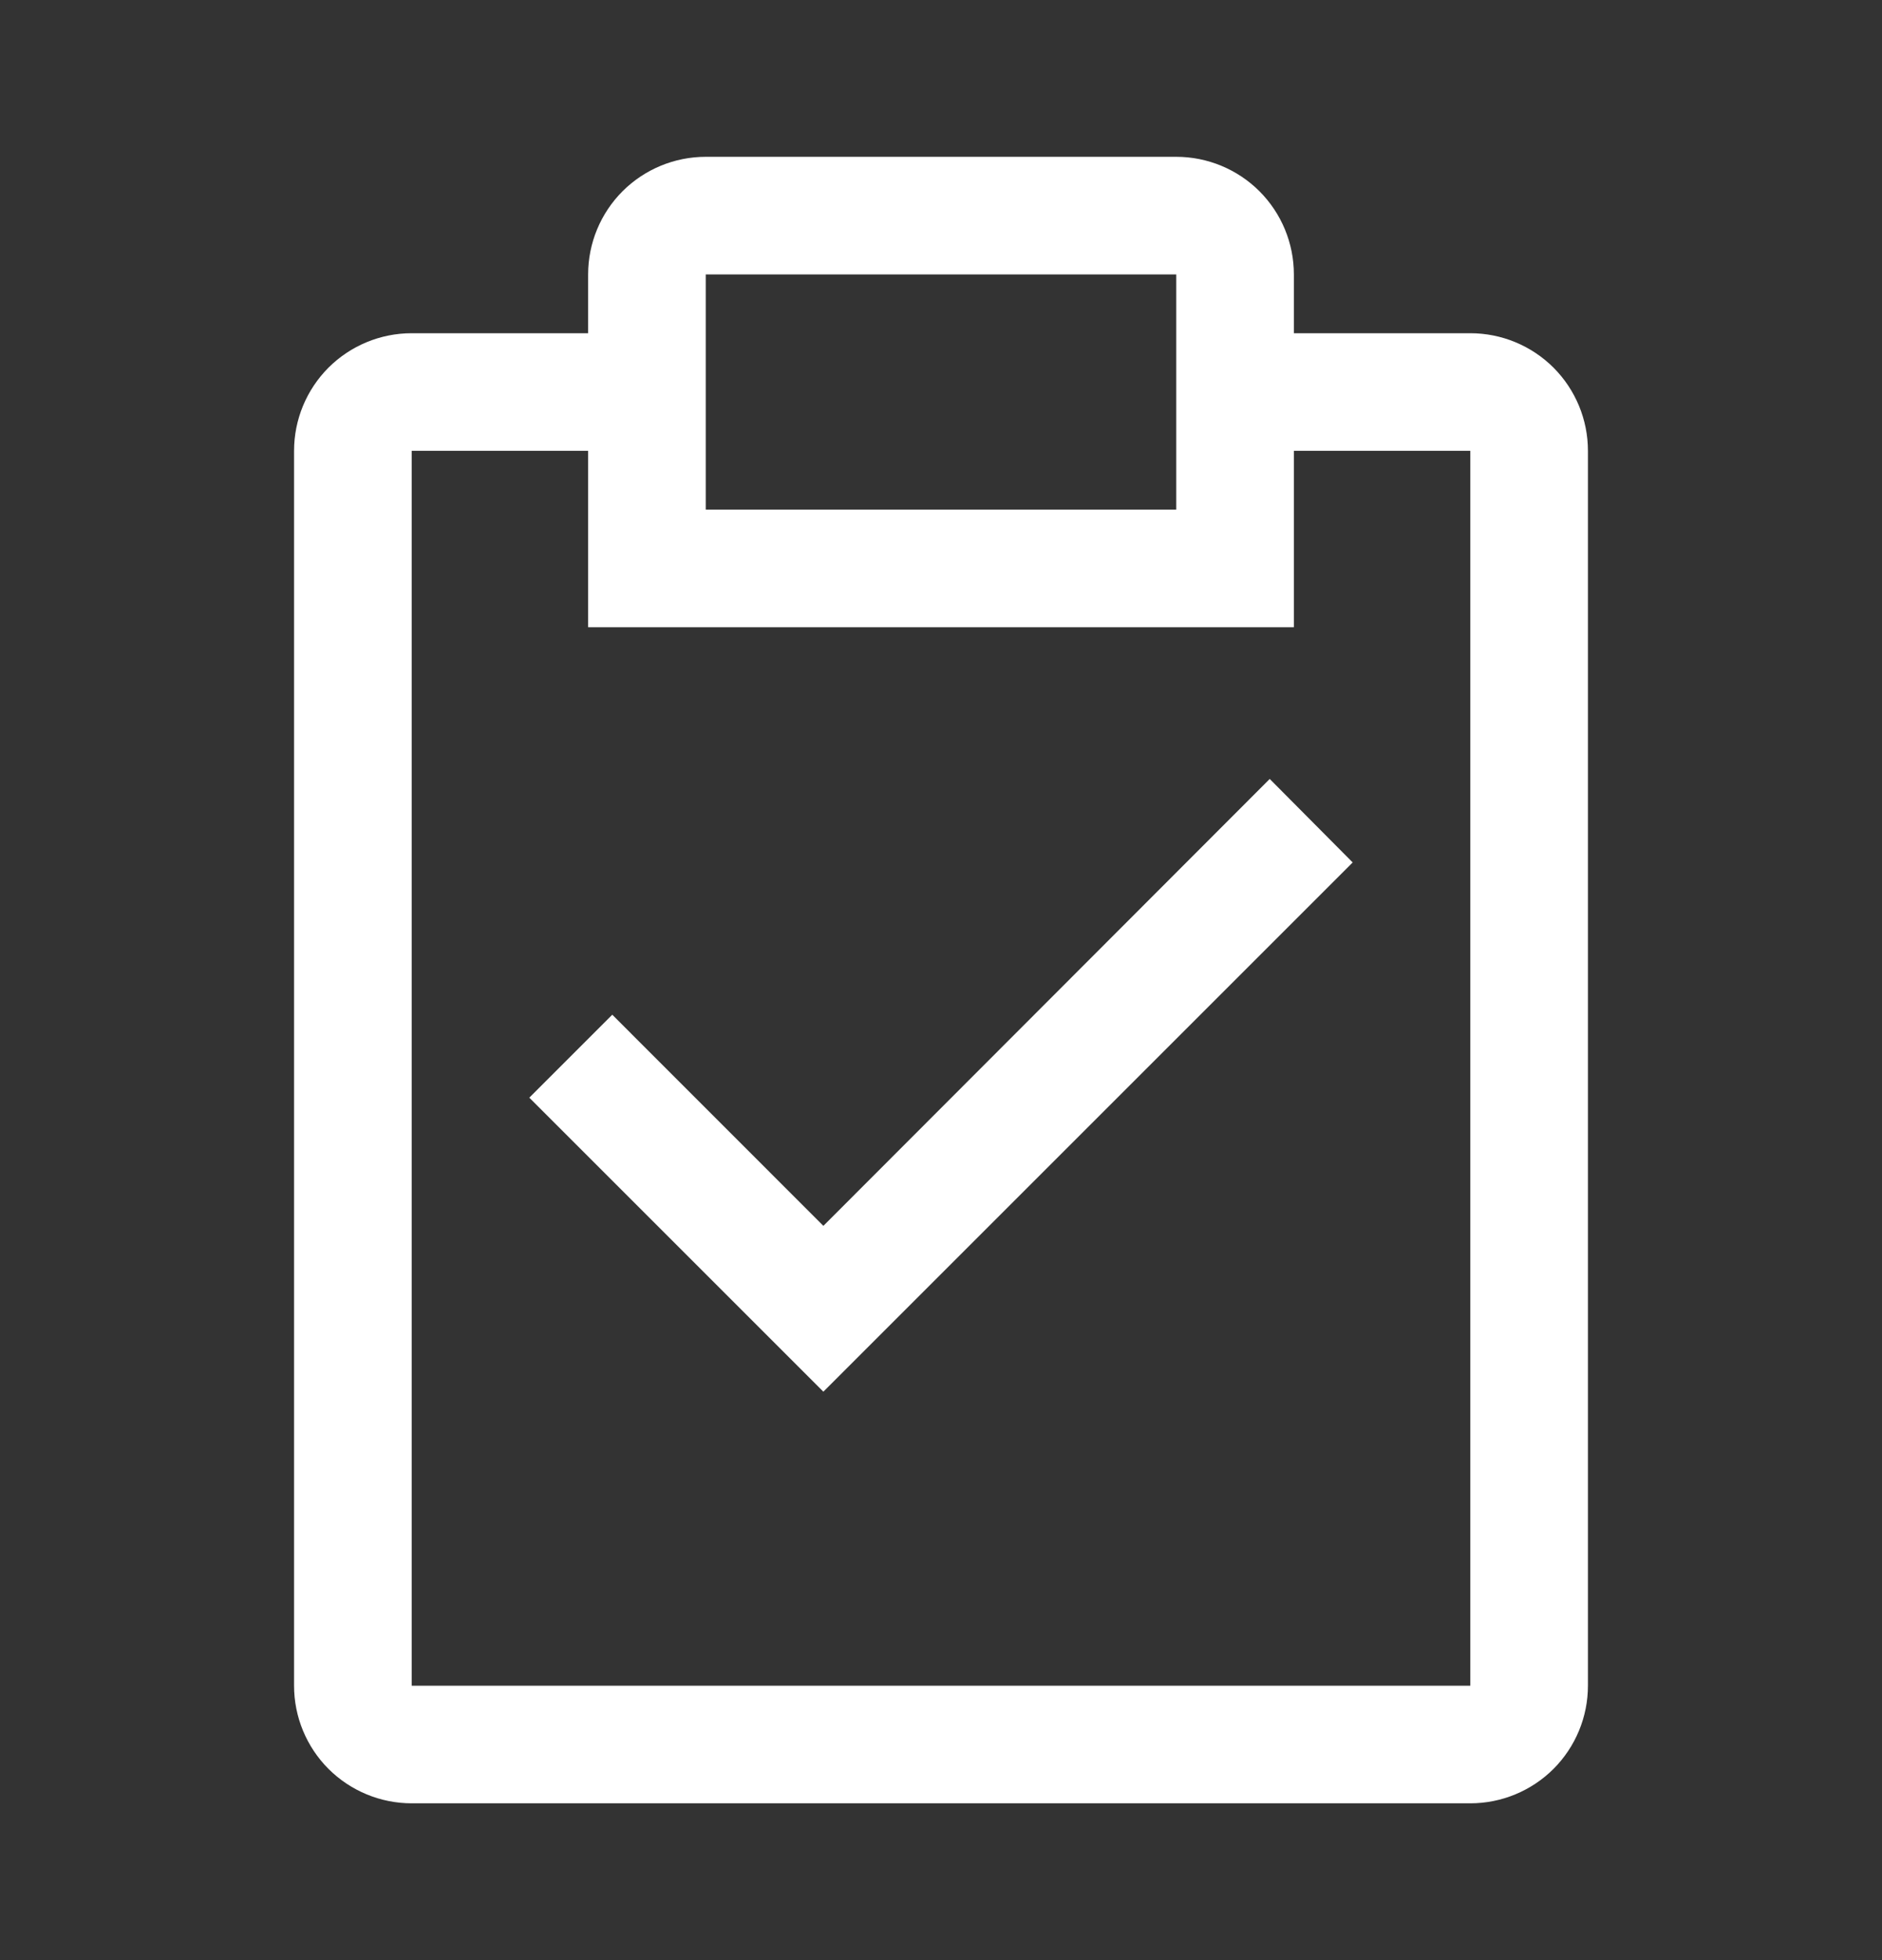 <svg width="24" height="25" viewBox="0 0 24 25" fill="none" xmlns="http://www.w3.org/2000/svg">
<rect x="0" y="0" width="24" height="25" fill="#333333" stroke="none"/>
<path d="M10.5 15.635L7.808 12.942L6.75 14L10.5 17.75L17.25 11L16.192 9.935L10.5 15.635Z" fill="white"/>
<path d="M18.75 4.25H16.5V3.5C16.5 3.102 16.342 2.721 16.061 2.439C15.779 2.158 15.398 2 15 2H9C8.602 2 8.221 2.158 7.939 2.439C7.658 2.721 7.5 3.102 7.5 3.5V4.25H5.25C4.852 4.25 4.471 4.408 4.189 4.689C3.908 4.971 3.75 5.352 3.75 5.75V21.5C3.75 21.898 3.908 22.279 4.189 22.561C4.471 22.842 4.852 23 5.25 23H18.75C19.148 23 19.529 22.842 19.811 22.561C20.092 22.279 20.25 21.898 20.25 21.5V5.75C20.25 5.352 20.092 4.971 19.811 4.689C19.529 4.408 19.148 4.25 18.75 4.25ZM9 3.5H15V6.5H9V3.5ZM18.75 21.5H5.25V5.75H7.5V8H16.5V5.75H18.75V21.5Z" fill="white"/>
</svg>
